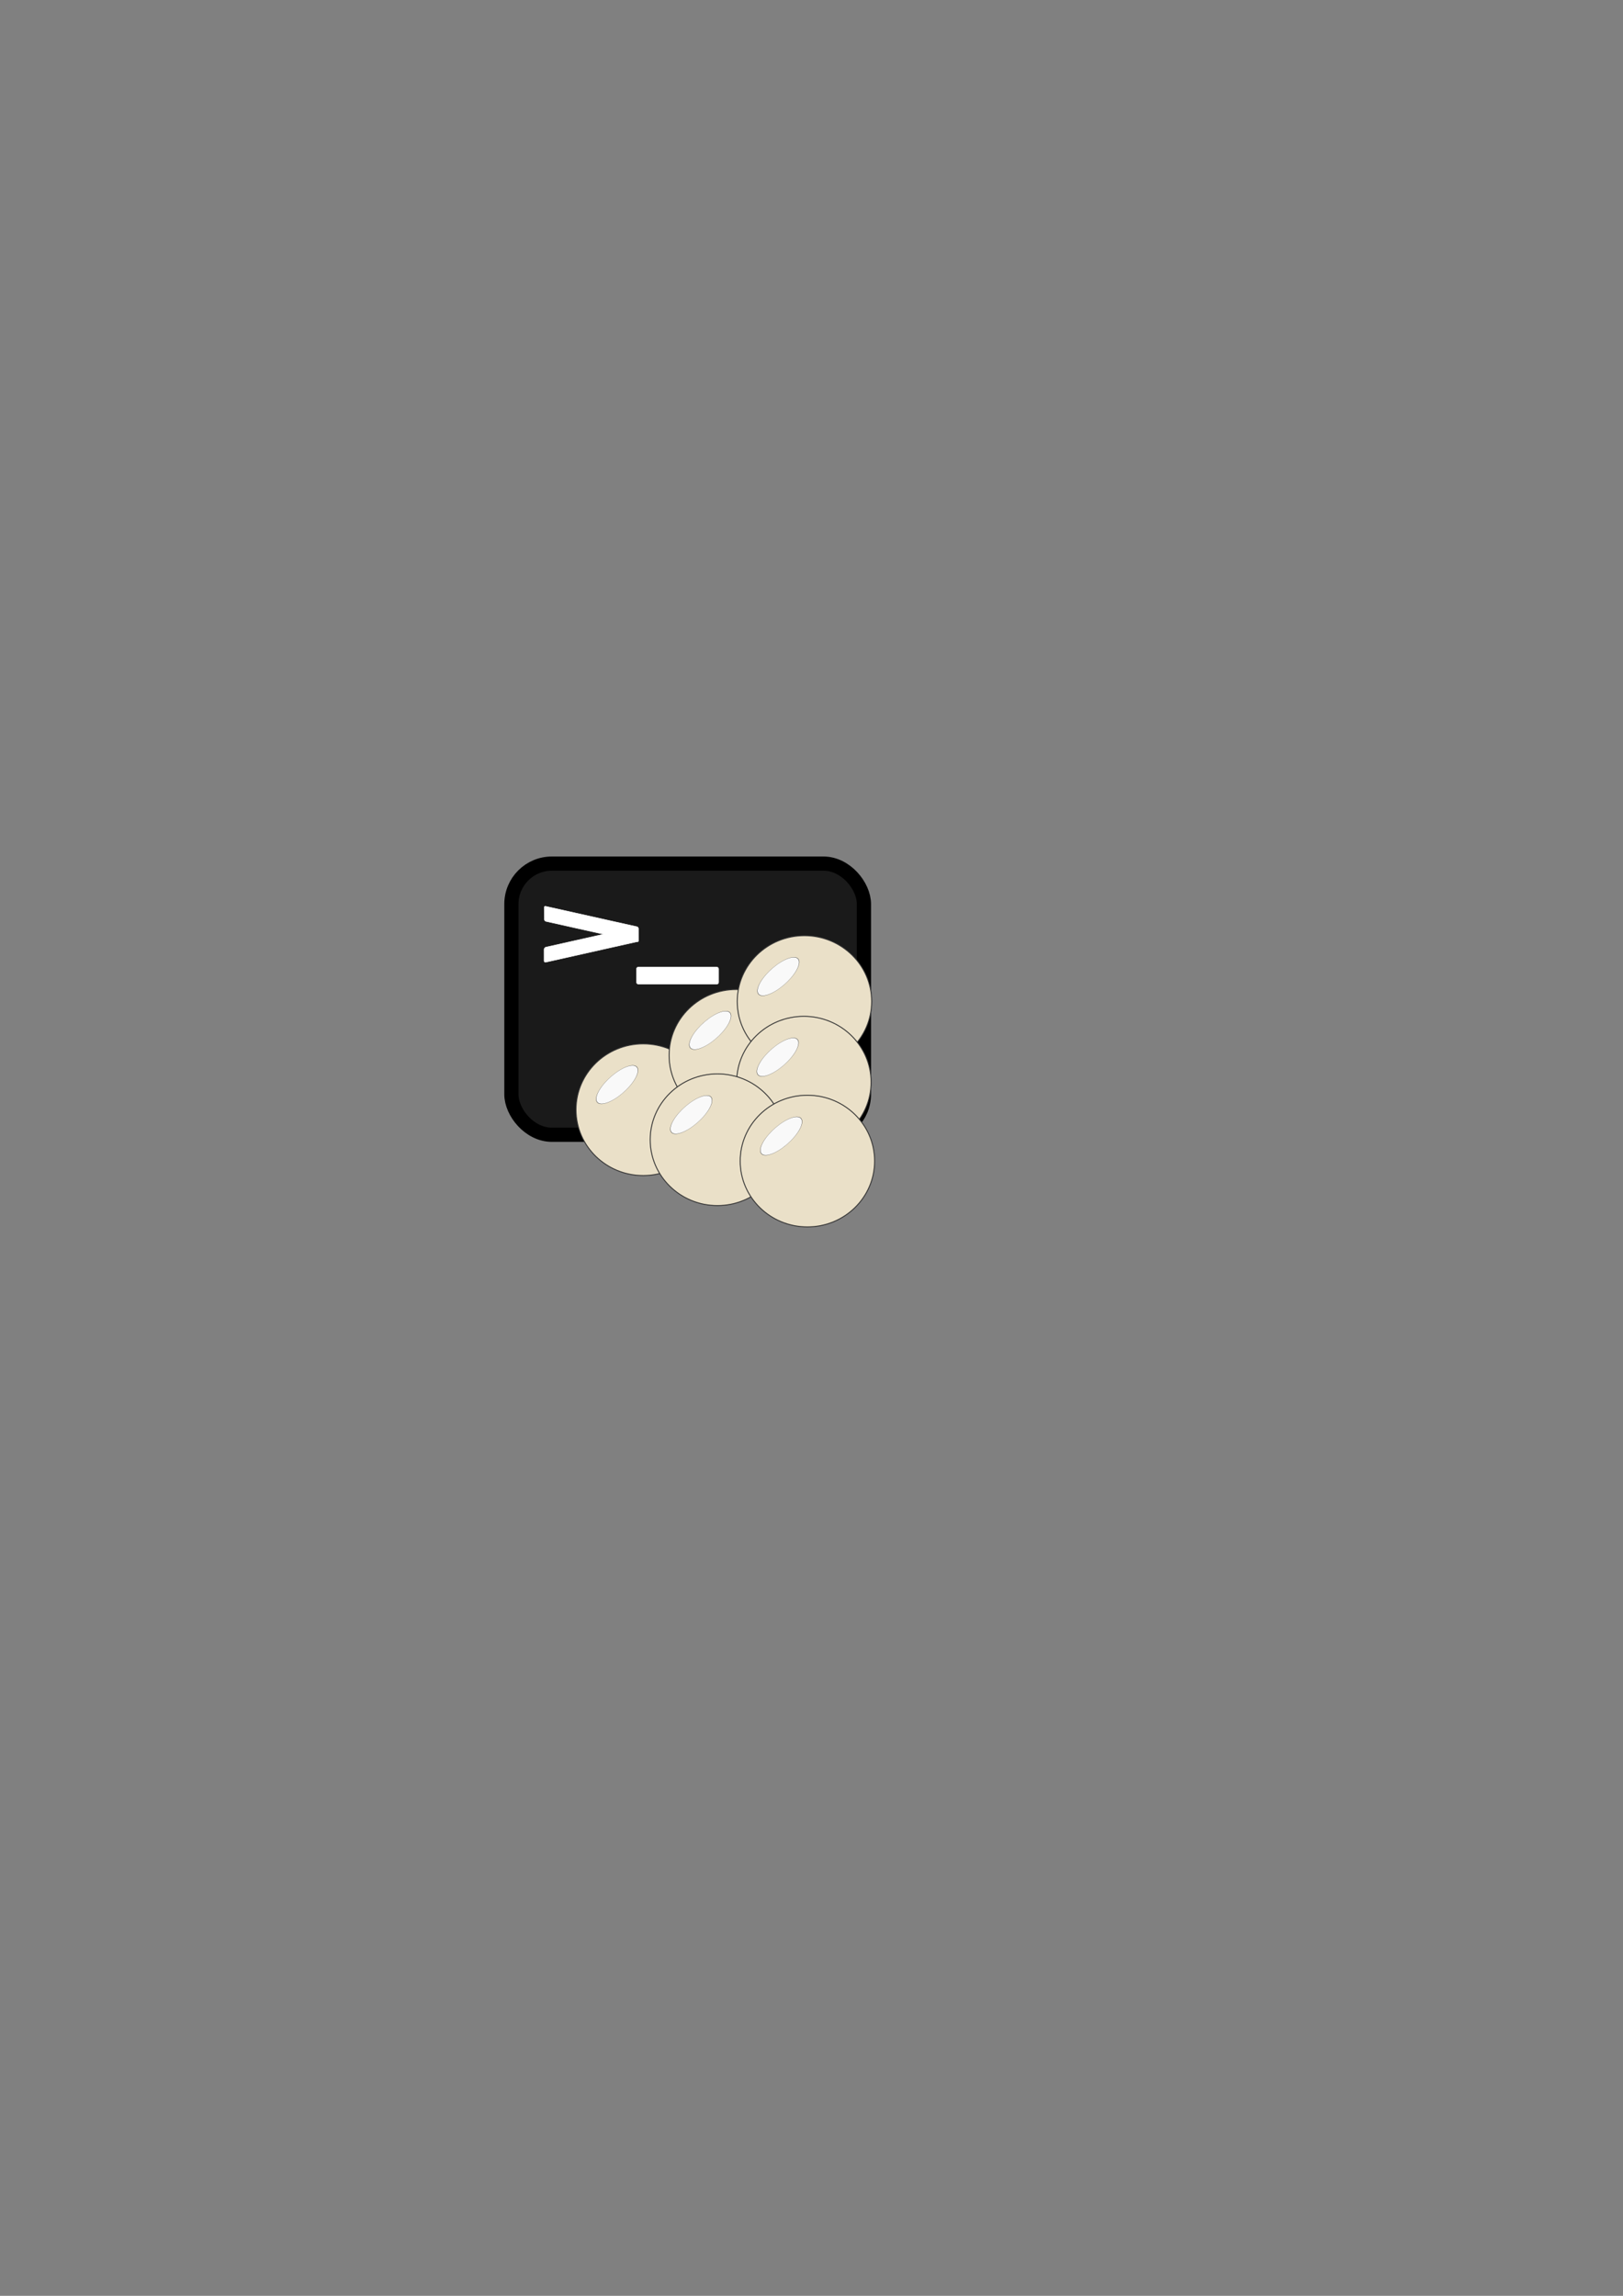 <?xml version="1.0" encoding="UTF-8" standalone="no"?>
<!-- Created with Inkscape (http://www.inkscape.org/) -->

<svg
   xmlns:osb="http://www.openswatchbook.org/uri/2009/osb"
   xmlns:dc="http://purl.org/dc/elements/1.1/"
   xmlns:cc="http://creativecommons.org/ns#"
   xmlns:rdf="http://www.w3.org/1999/02/22-rdf-syntax-ns#"
   xmlns:svg="http://www.w3.org/2000/svg"
   xmlns="http://www.w3.org/2000/svg"
   xmlns:sodipodi="http://sodipodi.sourceforge.net/DTD/sodipodi-0.dtd"
   xmlns:inkscape="http://www.inkscape.org/namespaces/inkscape"
   width="210mm"
   height="297mm"
   viewBox="0 0 744.094 1052.362"
   id="svg2"
   version="1.1"
   inkscape:version="0.91 r13725"
   sodipodi:docname="pearl-hub.svg"
   inkscape:export-filename="/home/feel/usr/projects/pearl/res/images/path4307.png"
   inkscape:export-xdpi="579.73083"
   inkscape:export-ydpi="579.73083">
  <rect x="0" y="0" width="744.094" height="1052.362" fill="#808080" stroke="none"/>
  <defs
     id="defs4">
    <marker
       inkscape:stockid="Arrow1Lstart"
       orient="auto"
       refY="0.0"
       refX="0.0"
       id="Arrow1Lstart"
       style="overflow:visible"
       inkscape:isstock="true">
      <path
         id="path5986"
         d="M 0.0,0.0 L 5.0,-5.0 L -12.5,0.0 L 5.0,5.0 L 0.0,0.0 z "
         style="fill-rule:evenodd;stroke:#000000;stroke-width:1.0pt"
         transform="scale(0.8) translate(12.5,0)" />
    </marker>
    <linearGradient
       id="linearGradient5753"
       osb:paint="solid">
      <stop
         style="stop-color:#c8ab8e;stop-opacity:1;"
         offset="0"
         id="stop5755" />
    </linearGradient>
  </defs>
  <sodipodi:namedview
     id="base"
     pagecolor="#ffffff"
     bordercolor="#666666"
     borderopacity="1.0"
     inkscape:pageopacity="0.0"
     inkscape:pageshadow="2"
     inkscape:zoom="4.7058866"
     inkscape:cx="316.19984"
     inkscape:cy="574.75408"
     inkscape:document-units="px"
     inkscape:current-layer="layer1"
     showgrid="false"
     inkscape:window-width="1918"
     inkscape:window-height="1058"
     inkscape:window-x="1920"
     inkscape:window-y="20"
     inkscape:window-maximized="0" />
  <g
     inkscape:label="Layer 1"
     inkscape:groupmode="layer"
     id="layer1">
    <path
       style="fill:#c8ab37;fill-opacity:0;stroke:#666666;stroke-width:0.505"
       d=""
       id="path3472"
       inkscape:connector-curvature="0"
       inkscape:export-xdpi="684.82587"
       inkscape:export-ydpi="684.82587" />
    <rect
       style="opacity:1;fill:#1a1a1a;fill-opacity:1;stroke:#000000;stroke-width:6.51;stroke-linecap:butt;stroke-linejoin:miter;stroke-miterlimit:4;stroke-dasharray:none;stroke-dashoffset:0;stroke-opacity:1"
       id="rect5938"
       width="161.628"
       height="124.296"
       x="234.456"
       y="395.863"
       ry="18.56"
       inkscape:export-xdpi="684.82587"
       inkscape:export-ydpi="684.82587" />
    <rect
       style="opacity:1;fill:#ffffff;fill-opacity:1;stroke:#ffffff;stroke-width:0.22;stroke-miterlimit:4;stroke-dasharray:none;stroke-opacity:1"
       id="rect5940"
       width="37.661"
       height="7.862"
       x="291.797"
       y="443.271"
       ry="0.9"
       inkscape:export-xdpi="684.82587"
       inkscape:export-ydpi="684.82587" />
    <rect
       style="opacity:1;fill:#ffffff;fill-opacity:1;stroke:#ffffff;stroke-width:0.223;stroke-miterlimit:4;stroke-dasharray:none;stroke-opacity:1"
       id="rect5940-8-8"
       width="44.249"
       height="6.873"
       x="251.572"
       y="360.455"
       transform="matrix(0.976,0.218,0.011,1,0,0)"
       ry="0.696"
       inkscape:export-xdpi="684.82587"
       inkscape:export-ydpi="684.82587" />
    <rect
       style="opacity:1;fill:#ffffff;fill-opacity:1;stroke:#ffffff;stroke-width:0.222;stroke-miterlimit:4;stroke-dasharray:none;stroke-opacity:1"
       id="rect5940-8-8-0"
       width="44.134"
       height="6.873"
       x="-299.199"
       y="490.211"
       transform="matrix(-0.976,0.219,0.001,1,0,0)"
       ry="0.834"
       inkscape:export-xdpi="684.82587"
       inkscape:export-ydpi="684.82587" />
    <ellipse
       style="color:#000000;clip-rule:nonzero;display:inline;overflow:visible;visibility:visible;opacity:1;isolation:auto;mix-blend-mode:normal;color-interpolation:sRGB;color-interpolation-filters:linearRGB;solid-color:#000000;solid-opacity:1;fill:#eae0c8;fill-opacity:1;fill-rule:nonzero;stroke:#333333;stroke-width:0.425;stroke-linecap:butt;stroke-linejoin:miter;stroke-miterlimit:4;stroke-dasharray:none;stroke-dashoffset:0;stroke-opacity:1;color-rendering:auto;image-rendering:auto;shape-rendering:auto;text-rendering:auto;enable-background:accumulate"
       id="path4307-01"
       cx="294.9"
       cy="508.675"
       rx="30.817"
       ry="30.18"
       inkscape:export-xdpi="684.82587"
       inkscape:export-ydpi="684.82587" />
    <ellipse
       style="color:#000000;clip-rule:nonzero;display:inline;overflow:visible;visibility:visible;opacity:1;isolation:auto;mix-blend-mode:normal;color-interpolation:sRGB;color-interpolation-filters:linearRGB;solid-color:#000000;solid-opacity:1;fill:#eae0c8;fill-opacity:1;fill-rule:nonzero;stroke:#333333;stroke-width:0.425;stroke-linecap:butt;stroke-linejoin:miter;stroke-miterlimit:4;stroke-dasharray:none;stroke-dashoffset:0;stroke-opacity:1;color-rendering:auto;image-rendering:auto;shape-rendering:auto;text-rendering:auto;enable-background:accumulate"
       id="path4307-54"
       cx="337.575"
       cy="483.75"
       rx="30.817"
       ry="30.18"
       inkscape:export-xdpi="684.82587"
       inkscape:export-ydpi="684.82587" />
    <ellipse
       style="color:#000000;clip-rule:nonzero;display:inline;overflow:visible;visibility:visible;opacity:1;isolation:auto;mix-blend-mode:normal;color-interpolation:sRGB;color-interpolation-filters:linearRGB;solid-color:#000000;solid-opacity:1;fill:#eae0c8;fill-opacity:1;fill-rule:nonzero;stroke:#333333;stroke-width:0.425;stroke-linecap:butt;stroke-linejoin:miter;stroke-miterlimit:4;stroke-dasharray:none;stroke-dashoffset:0;stroke-opacity:1;color-rendering:auto;image-rendering:auto;shape-rendering:auto;text-rendering:auto;enable-background:accumulate"
       id="path4307-2"
       cx="368.812"
       cy="459.075"
       rx="30.817"
       ry="30.18"
       inkscape:export-xdpi="684.82587"
       inkscape:export-ydpi="684.82587" />
    <ellipse
       style="color:#000000;clip-rule:nonzero;display:inline;overflow:visible;visibility:visible;opacity:1;isolation:auto;mix-blend-mode:normal;color-interpolation:sRGB;color-interpolation-filters:linearRGB;solid-color:#000000;solid-opacity:1;fill:#eae0c8;fill-opacity:1;fill-rule:nonzero;stroke:#333333;stroke-width:0.425;stroke-linecap:butt;stroke-linejoin:miter;stroke-miterlimit:4;stroke-dasharray:none;stroke-dashoffset:0;stroke-opacity:1;color-rendering:auto;image-rendering:auto;shape-rendering:auto;text-rendering:auto;enable-background:accumulate"
       id="path4307-0"
       cx="368.55"
       cy="496.05"
       rx="30.817"
       ry="30.18"
       inkscape:export-xdpi="684.82587"
       inkscape:export-ydpi="684.82587" />
    <ellipse
       style="color:#000000;clip-rule:nonzero;display:inline;overflow:visible;visibility:visible;opacity:1;isolation:auto;mix-blend-mode:normal;color-interpolation:sRGB;color-interpolation-filters:linearRGB;solid-color:#000000;solid-opacity:1;fill:#f9f9f9;fill-opacity:1;fill-rule:nonzero;stroke:#333333;stroke-width:0.128;stroke-linecap:butt;stroke-linejoin:miter;stroke-miterlimit:4;stroke-dasharray:none;stroke-dashoffset:0;stroke-opacity:1;color-rendering:auto;image-rendering:auto;shape-rendering:auto;text-rendering:auto;enable-background:accumulate"
       id="path4307-5-0"
       cx="738.006"
       cy="843.777"
       rx="8.78"
       ry="9.578"
       transform="matrix(0.947,-0.321,-0.493,0.87,0,0)"
       inkscape:export-xdpi="684.82587"
       inkscape:export-ydpi="684.82587" />
    <ellipse
       style="color:#000000;clip-rule:nonzero;display:inline;overflow:visible;visibility:visible;opacity:1;isolation:auto;mix-blend-mode:normal;color-interpolation:sRGB;color-interpolation-filters:linearRGB;solid-color:#000000;solid-opacity:1;fill:#f9f9f9;fill-opacity:1;fill-rule:nonzero;stroke:#333333;stroke-width:0.128;stroke-linecap:butt;stroke-linejoin:miter;stroke-miterlimit:4;stroke-dasharray:none;stroke-dashoffset:0;stroke-opacity:1;color-rendering:auto;image-rendering:auto;shape-rendering:auto;text-rendering:auto;enable-background:accumulate"
       id="path4307-5-27"
       cx="775.332"
       cy="828.91"
       rx="8.78"
       ry="9.578"
       transform="matrix(0.947,-0.321,-0.493,0.87,0,0)"
       inkscape:export-xdpi="684.82587"
       inkscape:export-ydpi="684.82587" />
    <ellipse
       style="color:#000000;clip-rule:nonzero;display:inline;overflow:visible;visibility:visible;opacity:1;isolation:auto;mix-blend-mode:normal;color-interpolation:sRGB;color-interpolation-filters:linearRGB;solid-color:#000000;solid-opacity:1;fill:#eae0c8;fill-opacity:1;fill-rule:nonzero;stroke:#333333;stroke-width:0.425;stroke-linecap:butt;stroke-linejoin:miter;stroke-miterlimit:4;stroke-dasharray:none;stroke-dashoffset:0;stroke-opacity:1;color-rendering:auto;image-rendering:auto;shape-rendering:auto;text-rendering:auto;enable-background:accumulate"
       id="path4307-1"
       cx="328.912"
       cy="522.438"
       rx="30.817"
       ry="30.18"
       inkscape:export-xdpi="684.82587"
       inkscape:export-ydpi="684.82587" />
    <ellipse
       style="color:#000000;clip-rule:nonzero;display:inline;overflow:visible;visibility:visible;opacity:1;isolation:auto;mix-blend-mode:normal;color-interpolation:sRGB;color-interpolation-filters:linearRGB;solid-color:#000000;solid-opacity:1;fill:#f9f9f9;fill-opacity:1;fill-rule:nonzero;stroke:#333333;stroke-width:0.128;stroke-linecap:butt;stroke-linejoin:miter;stroke-miterlimit:4;stroke-dasharray:none;stroke-dashoffset:0;stroke-opacity:1;color-rendering:auto;image-rendering:auto;shape-rendering:auto;text-rendering:auto;enable-background:accumulate"
       id="path4307-5-2"
       cx="824.919"
       cy="861.347"
       rx="8.78"
       ry="9.578"
       transform="matrix(0.947,-0.321,-0.493,0.87,0,0)"
       inkscape:export-xdpi="684.82587"
       inkscape:export-ydpi="684.82587" />
    <ellipse
       style="color:#000000;clip-rule:nonzero;display:inline;overflow:visible;visibility:visible;opacity:1;isolation:auto;mix-blend-mode:normal;color-interpolation:sRGB;color-interpolation-filters:linearRGB;solid-color:#000000;solid-opacity:1;fill:#f9f9f9;fill-opacity:1;fill-rule:nonzero;stroke:#333333;stroke-width:0.128;stroke-linecap:butt;stroke-linejoin:miter;stroke-miterlimit:4;stroke-dasharray:none;stroke-dashoffset:0;stroke-opacity:1;color-rendering:auto;image-rendering:auto;shape-rendering:auto;text-rendering:auto;enable-background:accumulate"
       id="path4307-5-4"
       cx="797.895"
       cy="808.881"
       rx="8.78"
       ry="9.578"
       transform="matrix(0.947,-0.321,-0.493,0.87,0,0)"
       inkscape:export-xdpi="684.82587"
       inkscape:export-ydpi="684.82587" />
    <ellipse
       style="color:#000000;clip-rule:nonzero;display:inline;overflow:visible;visibility:visible;opacity:1;isolation:auto;mix-blend-mode:normal;color-interpolation:sRGB;color-interpolation-filters:linearRGB;solid-color:#000000;solid-opacity:1;fill:#eae0c8;fill-opacity:1;fill-rule:nonzero;stroke:#333333;stroke-width:0.425;stroke-linecap:butt;stroke-linejoin:miter;stroke-miterlimit:4;stroke-dasharray:none;stroke-dashoffset:0;stroke-opacity:1;color-rendering:auto;image-rendering:auto;shape-rendering:auto;text-rendering:auto;enable-background:accumulate"
       id="path4307"
       cx="370.169"
       cy="532.216"
       rx="30.817"
       ry="30.18"
       inkscape:export-xdpi="684.82587"
       inkscape:export-ydpi="684.82587" />
    <ellipse
       style="color:#000000;clip-rule:nonzero;display:inline;overflow:visible;visibility:visible;opacity:1;isolation:auto;mix-blend-mode:normal;color-interpolation:sRGB;color-interpolation-filters:linearRGB;solid-color:#000000;solid-opacity:1;fill:#f9f9f9;fill-opacity:1;fill-rule:nonzero;stroke:#333333;stroke-width:0.128;stroke-linecap:butt;stroke-linejoin:miter;stroke-miterlimit:4;stroke-dasharray:none;stroke-dashoffset:0;stroke-opacity:1;color-rendering:auto;image-rendering:auto;shape-rendering:auto;text-rendering:auto;enable-background:accumulate"
       id="path4307-5-9"
       cx="792.644"
       cy="879.76"
       rx="8.78"
       ry="9.578"
       transform="matrix(0.947,-0.321,-0.493,0.87,0,0)"
       inkscape:export-xdpi="684.82587"
       inkscape:export-ydpi="684.82587" />
    <ellipse
       style="color:#000000;clip-rule:nonzero;display:inline;overflow:visible;visibility:visible;opacity:1;isolation:auto;mix-blend-mode:normal;color-interpolation:sRGB;color-interpolation-filters:linearRGB;solid-color:#000000;solid-opacity:1;fill:#f9f9f9;fill-opacity:1;fill-rule:nonzero;stroke:#333333;stroke-width:0.128;stroke-linecap:butt;stroke-linejoin:miter;stroke-miterlimit:4;stroke-dasharray:none;stroke-dashoffset:0;stroke-opacity:1;color-rendering:auto;image-rendering:auto;shape-rendering:auto;text-rendering:auto;enable-background:accumulate"
       id="path4307-5"
       cx="853.803"
       cy="913.571"
       rx="8.78"
       ry="9.578"
       transform="matrix(0.947,-0.321,-0.493,0.87,0,0)"
       inkscape:export-xdpi="684.82587"
       inkscape:export-ydpi="684.82587" />
  </g>
</svg>
